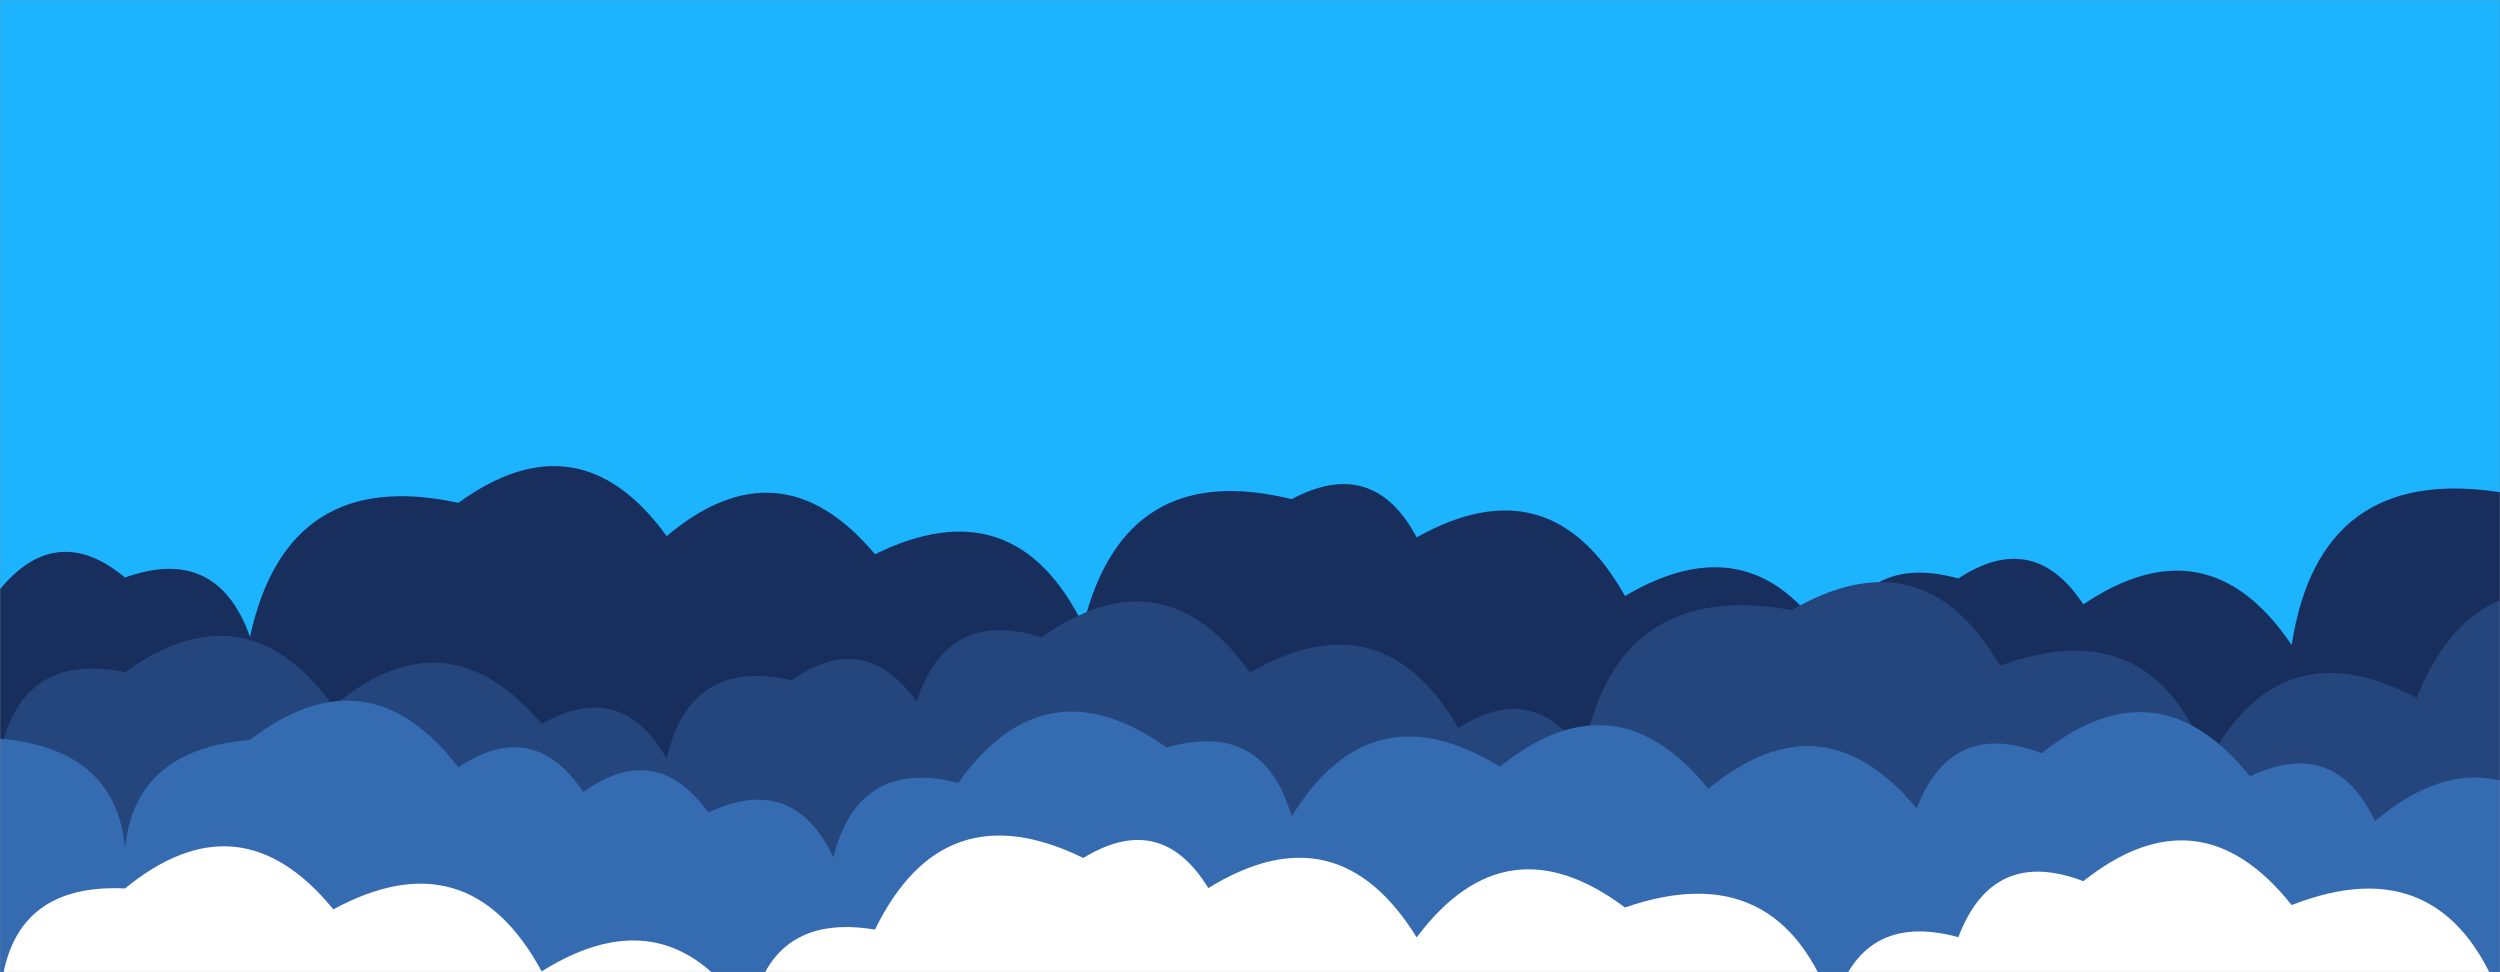 <svg xmlns="http://www.w3.org/2000/svg" version="1.1" xmlns:xlink="http://www.w3.org/1999/xlink" xmlns:svgjs="http://svgjs.com/svgjs" width="1440" height="560" preserveAspectRatio="none" viewBox="0 0 1440 560"><rect x="0" y="0" width="1440" height="560" fill="#808080" stroke="none"/><g mask="url(&quot;#SvgjsMask1836&quot;)" fill="none"><rect width="1440" height="560" x="0" y="0" fill="rgba(28, 180, 255, 1)"></rect><path d="M1512 560L0 560 L0 339.38Q32.63 300, 72 332.63Q125.07 313.7, 144 366.77Q165.44 268.2, 264 289.64Q333.58 239.22, 384 308.8Q449.21 254.01, 504 319.23Q584.45 279.69, 624 360.14Q647.68 263.82, 744 287.5Q791.01 262.51, 816 309.52Q892.88 266.4, 936 343.29Q1011.41 298.71, 1056 374.12Q1071.54 317.65, 1128 333.19Q1171.46 304.65, 1200 348.12Q1271.72 299.84, 1320 371.55Q1335.97 267.52, 1440 283.5Q1484.46 255.97, 1512 300.43z" fill="#182f5d"></path><path d="M1512 560L0 560 L0 434.41Q12.42 374.83, 72 387.24Q141.83 337.07, 192 406.9Q257.04 351.94, 312 416.97Q358.02 391, 384 437.02Q397.44 378.45, 456 391.89Q498.21 362.1, 528 404.31Q545.42 349.73, 600 367.15Q670.15 317.3, 720 387.45Q795.99 343.44, 840 419.42Q883.73 391.15, 912 434.89Q930.26 333.15, 1032 351.41Q1108.04 307.45, 1152 383.48Q1239.71 351.2, 1272 438.91Q1313.57 360.48, 1392 402.04Q1426.16 316.21, 1512 350.37z" fill="#25467d"></path><path d="M1488 560L0 560 L0 425.45Q78.84 432.29, 72 511.13Q65.53 432.66, 144 426.19Q211.92 374.11, 264 442.03Q307.1 413.13, 336 456.22Q377.91 426.13, 408 468.05Q456.89 444.94, 480 493.83Q494.55 436.38, 552 450.92Q601.83 380.75, 672 430.58Q727.86 414.44, 744 470.29Q789.67 395.97, 864 441.64Q930.37 388.01, 984 454.38Q1049.65 400.03, 1104 465.68Q1124.1 413.78, 1176 433.88Q1242.67 380.56, 1296 447.23Q1344.86 424.09, 1368 472.95Q1433.13 418.07, 1488 483.2z" fill="#356cb1"></path><path d="M1512 560L0 560 L0 577.29Q3.23 508.52, 72 511.75Q138.02 457.77, 192 523.79Q269.86 481.65, 312 559.51Q385.77 513.28, 432 587.06Q442.18 525.24, 504 535.43Q543.38 454.81, 624 494.19Q668.68 466.87, 696 511.55Q770.2 465.75, 816 539.95Q867.39 471.34, 936 522.73Q1025.1 491.83, 1056 580.93Q1071.44 524.38, 1128 539.82Q1147.87 487.69, 1200 507.56Q1266.88 454.45, 1320 521.33Q1406.23 487.56, 1440 573.79Q1444.69 506.48, 1512 511.17z" fill="white"></path></g><defs><mask id="SvgjsMask1836"><rect width="1440" height="560" fill="#ffffff"></rect></mask></defs></svg>